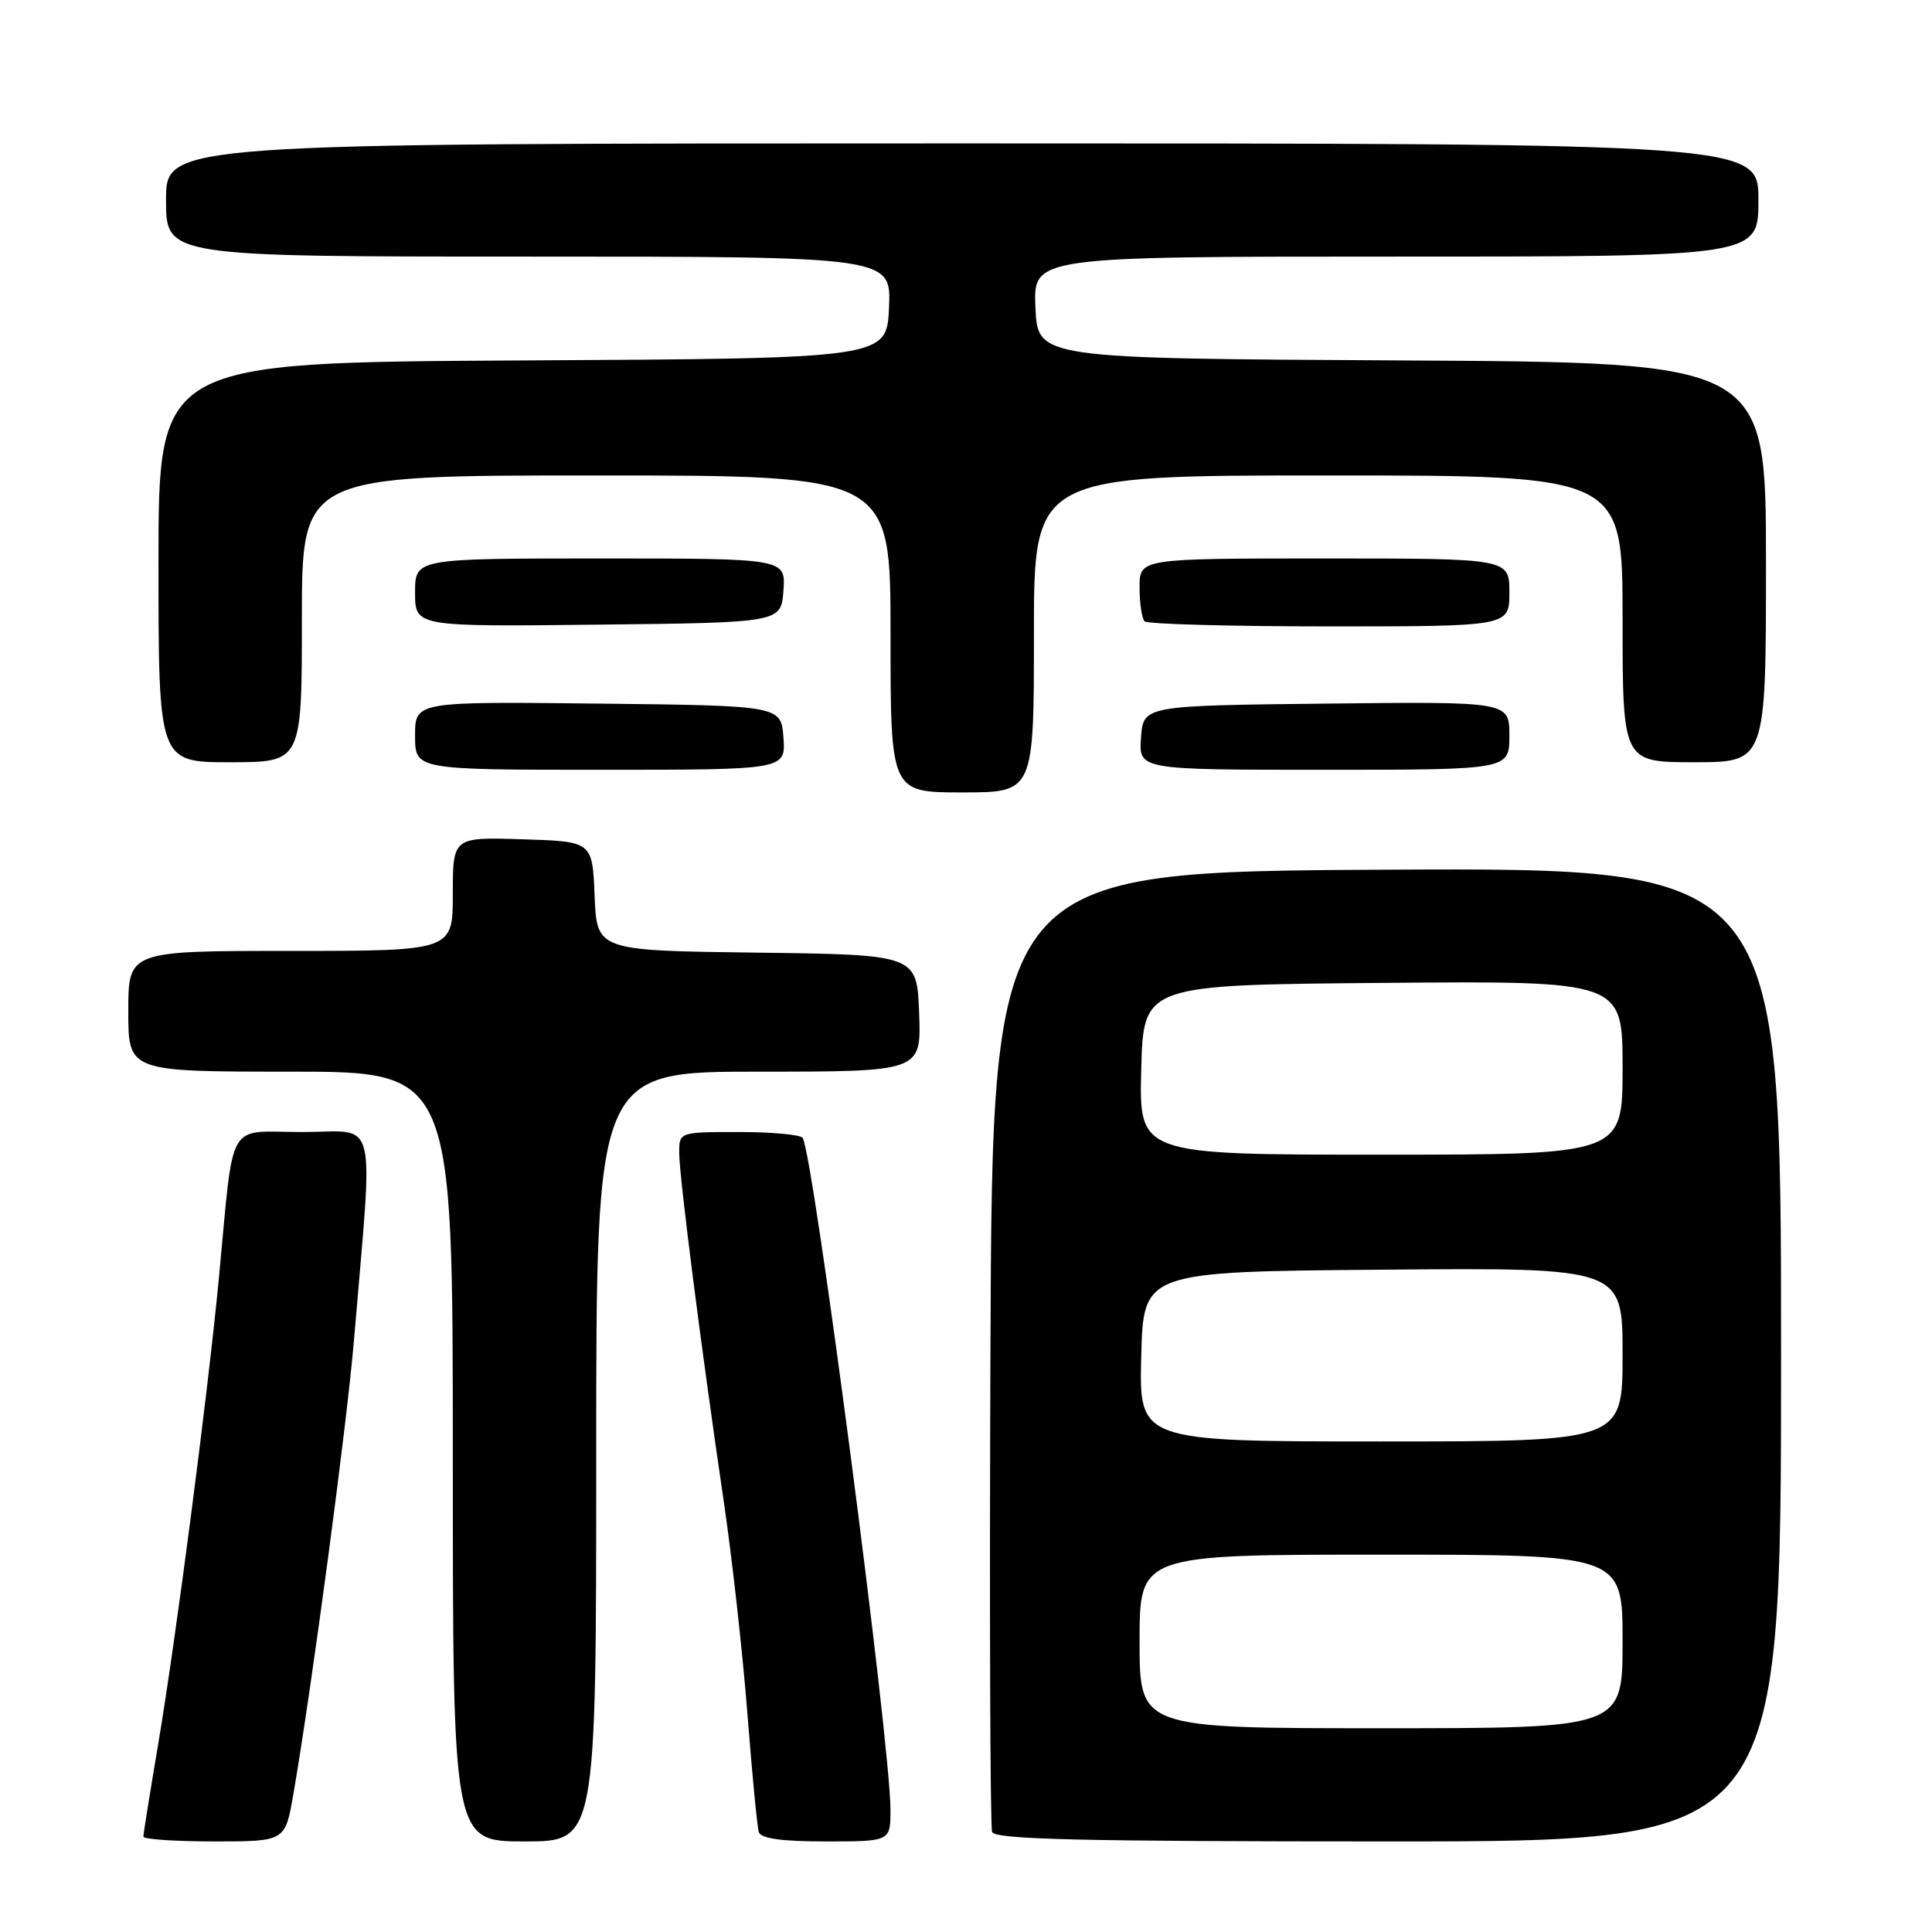 <?xml version="1.0" encoding="UTF-8" standalone="no"?>
<!DOCTYPE svg PUBLIC "-//W3C//DTD SVG 1.1//EN" "http://www.w3.org/Graphics/SVG/1.1/DTD/svg11.dtd" >
<svg xmlns="http://www.w3.org/2000/svg" xmlns:xlink="http://www.w3.org/1999/xlink" version="1.1" viewBox="0 0 256 256">
 <g >
 <path fill="currentColor"
d=" M 38.87 237.75 C 41.35 223.36 45.98 188.64 46.91 177.50 C 49.47 146.94 50.22 150.00 40.10 150.00 C 29.83 150.00 31.06 147.85 28.99 169.50 C 27.52 184.83 23.30 217.24 20.96 231.11 C 19.88 237.50 19.00 243.01 19.00 243.36 C 19.00 243.71 23.23 244.00 28.40 244.00 C 37.79 244.00 37.79 244.00 38.87 237.75 Z  M 79.00 193.00 C 79.00 142.00 79.00 142.00 100.54 142.00 C 122.08 142.00 122.08 142.00 121.79 134.25 C 121.50 126.50 121.50 126.50 100.29 126.23 C 79.09 125.96 79.09 125.96 78.79 118.73 C 78.50 111.50 78.50 111.50 69.25 111.21 C 60.00 110.92 60.00 110.92 60.00 118.46 C 60.00 126.00 60.00 126.00 38.50 126.00 C 17.00 126.00 17.00 126.00 17.00 134.00 C 17.00 142.00 17.00 142.00 38.50 142.00 C 60.00 142.00 60.00 142.00 60.00 193.00 C 60.00 244.00 60.00 244.00 69.50 244.00 C 79.00 244.00 79.00 244.00 79.00 193.00 Z  M 117.99 239.75 C 117.97 230.90 107.80 153.11 106.36 150.78 C 106.10 150.35 102.31 150.00 97.94 150.00 C 90.00 150.00 90.00 150.00 90.00 152.75 C 90.00 155.89 92.97 179.10 95.91 199.00 C 97.00 206.43 98.41 219.03 99.03 227.00 C 99.65 234.97 100.33 242.06 100.54 242.75 C 100.82 243.62 103.52 244.00 109.47 244.00 C 118.00 244.00 118.00 244.00 117.99 239.75 Z  M 236.00 179.49 C 236.00 114.98 236.00 114.98 183.75 115.24 C 131.50 115.50 131.50 115.50 131.24 178.50 C 131.10 213.15 131.20 242.06 131.46 242.75 C 131.83 243.73 143.27 244.00 183.97 244.00 C 236.00 244.00 236.00 244.00 236.00 179.49 Z  M 137.00 84.00 C 137.00 63.00 137.00 63.00 176.00 63.00 C 215.00 63.00 215.00 63.00 215.00 82.00 C 215.00 101.00 215.00 101.00 224.50 101.00 C 234.00 101.00 234.00 101.00 234.00 74.51 C 234.00 48.02 234.00 48.02 185.75 47.76 C 137.50 47.50 137.50 47.50 137.20 40.75 C 136.91 34.00 136.91 34.00 184.95 34.00 C 233.00 34.00 233.00 34.00 233.00 26.50 C 233.00 19.00 233.00 19.00 127.50 19.00 C 22.00 19.00 22.00 19.00 22.00 26.50 C 22.00 34.00 22.00 34.00 70.05 34.00 C 118.09 34.00 118.09 34.00 117.80 40.75 C 117.50 47.50 117.50 47.50 69.25 47.76 C 21.00 48.02 21.00 48.02 21.00 74.51 C 21.00 101.00 21.00 101.00 30.50 101.00 C 40.00 101.00 40.00 101.00 40.00 82.00 C 40.00 63.00 40.00 63.00 79.00 63.00 C 118.00 63.00 118.00 63.00 118.00 84.00 C 118.00 105.00 118.00 105.00 127.50 105.00 C 137.00 105.00 137.00 105.00 137.00 84.00 Z  M 103.81 97.75 C 103.50 93.50 103.50 93.50 79.25 93.23 C 55.00 92.96 55.00 92.96 55.00 97.48 C 55.00 102.00 55.00 102.00 79.56 102.00 C 104.11 102.00 104.11 102.00 103.81 97.75 Z  M 200.00 97.48 C 200.00 92.96 200.00 92.96 175.75 93.23 C 151.50 93.50 151.50 93.50 151.19 97.75 C 150.89 102.00 150.89 102.00 175.44 102.00 C 200.00 102.00 200.00 102.00 200.00 97.48 Z  M 103.81 78.25 C 104.11 74.00 104.11 74.00 79.56 74.00 C 55.00 74.00 55.00 74.00 55.00 78.52 C 55.00 83.04 55.00 83.04 79.25 82.77 C 103.50 82.50 103.50 82.50 103.81 78.25 Z  M 200.00 78.50 C 200.00 74.00 200.00 74.00 175.50 74.00 C 151.00 74.00 151.00 74.00 151.00 77.83 C 151.00 79.94 151.30 81.97 151.67 82.33 C 152.03 82.70 163.06 83.00 176.17 83.00 C 200.00 83.00 200.00 83.00 200.00 78.50 Z  M 151.00 217.50 C 151.00 206.00 151.00 206.00 183.00 206.00 C 215.00 206.00 215.00 206.00 215.00 217.50 C 215.00 229.00 215.00 229.00 183.00 229.00 C 151.00 229.00 151.00 229.00 151.00 217.50 Z  M 151.22 179.75 C 151.50 168.50 151.50 168.50 183.25 168.24 C 215.00 167.97 215.00 167.97 215.00 179.49 C 215.00 191.00 215.00 191.00 182.97 191.00 C 150.93 191.00 150.93 191.00 151.22 179.75 Z  M 151.22 141.75 C 151.50 130.50 151.50 130.50 183.25 130.24 C 215.00 129.97 215.00 129.97 215.00 141.49 C 215.00 153.00 215.00 153.00 182.97 153.00 C 150.93 153.00 150.93 153.00 151.22 141.75 Z "/>
</g>
</svg>